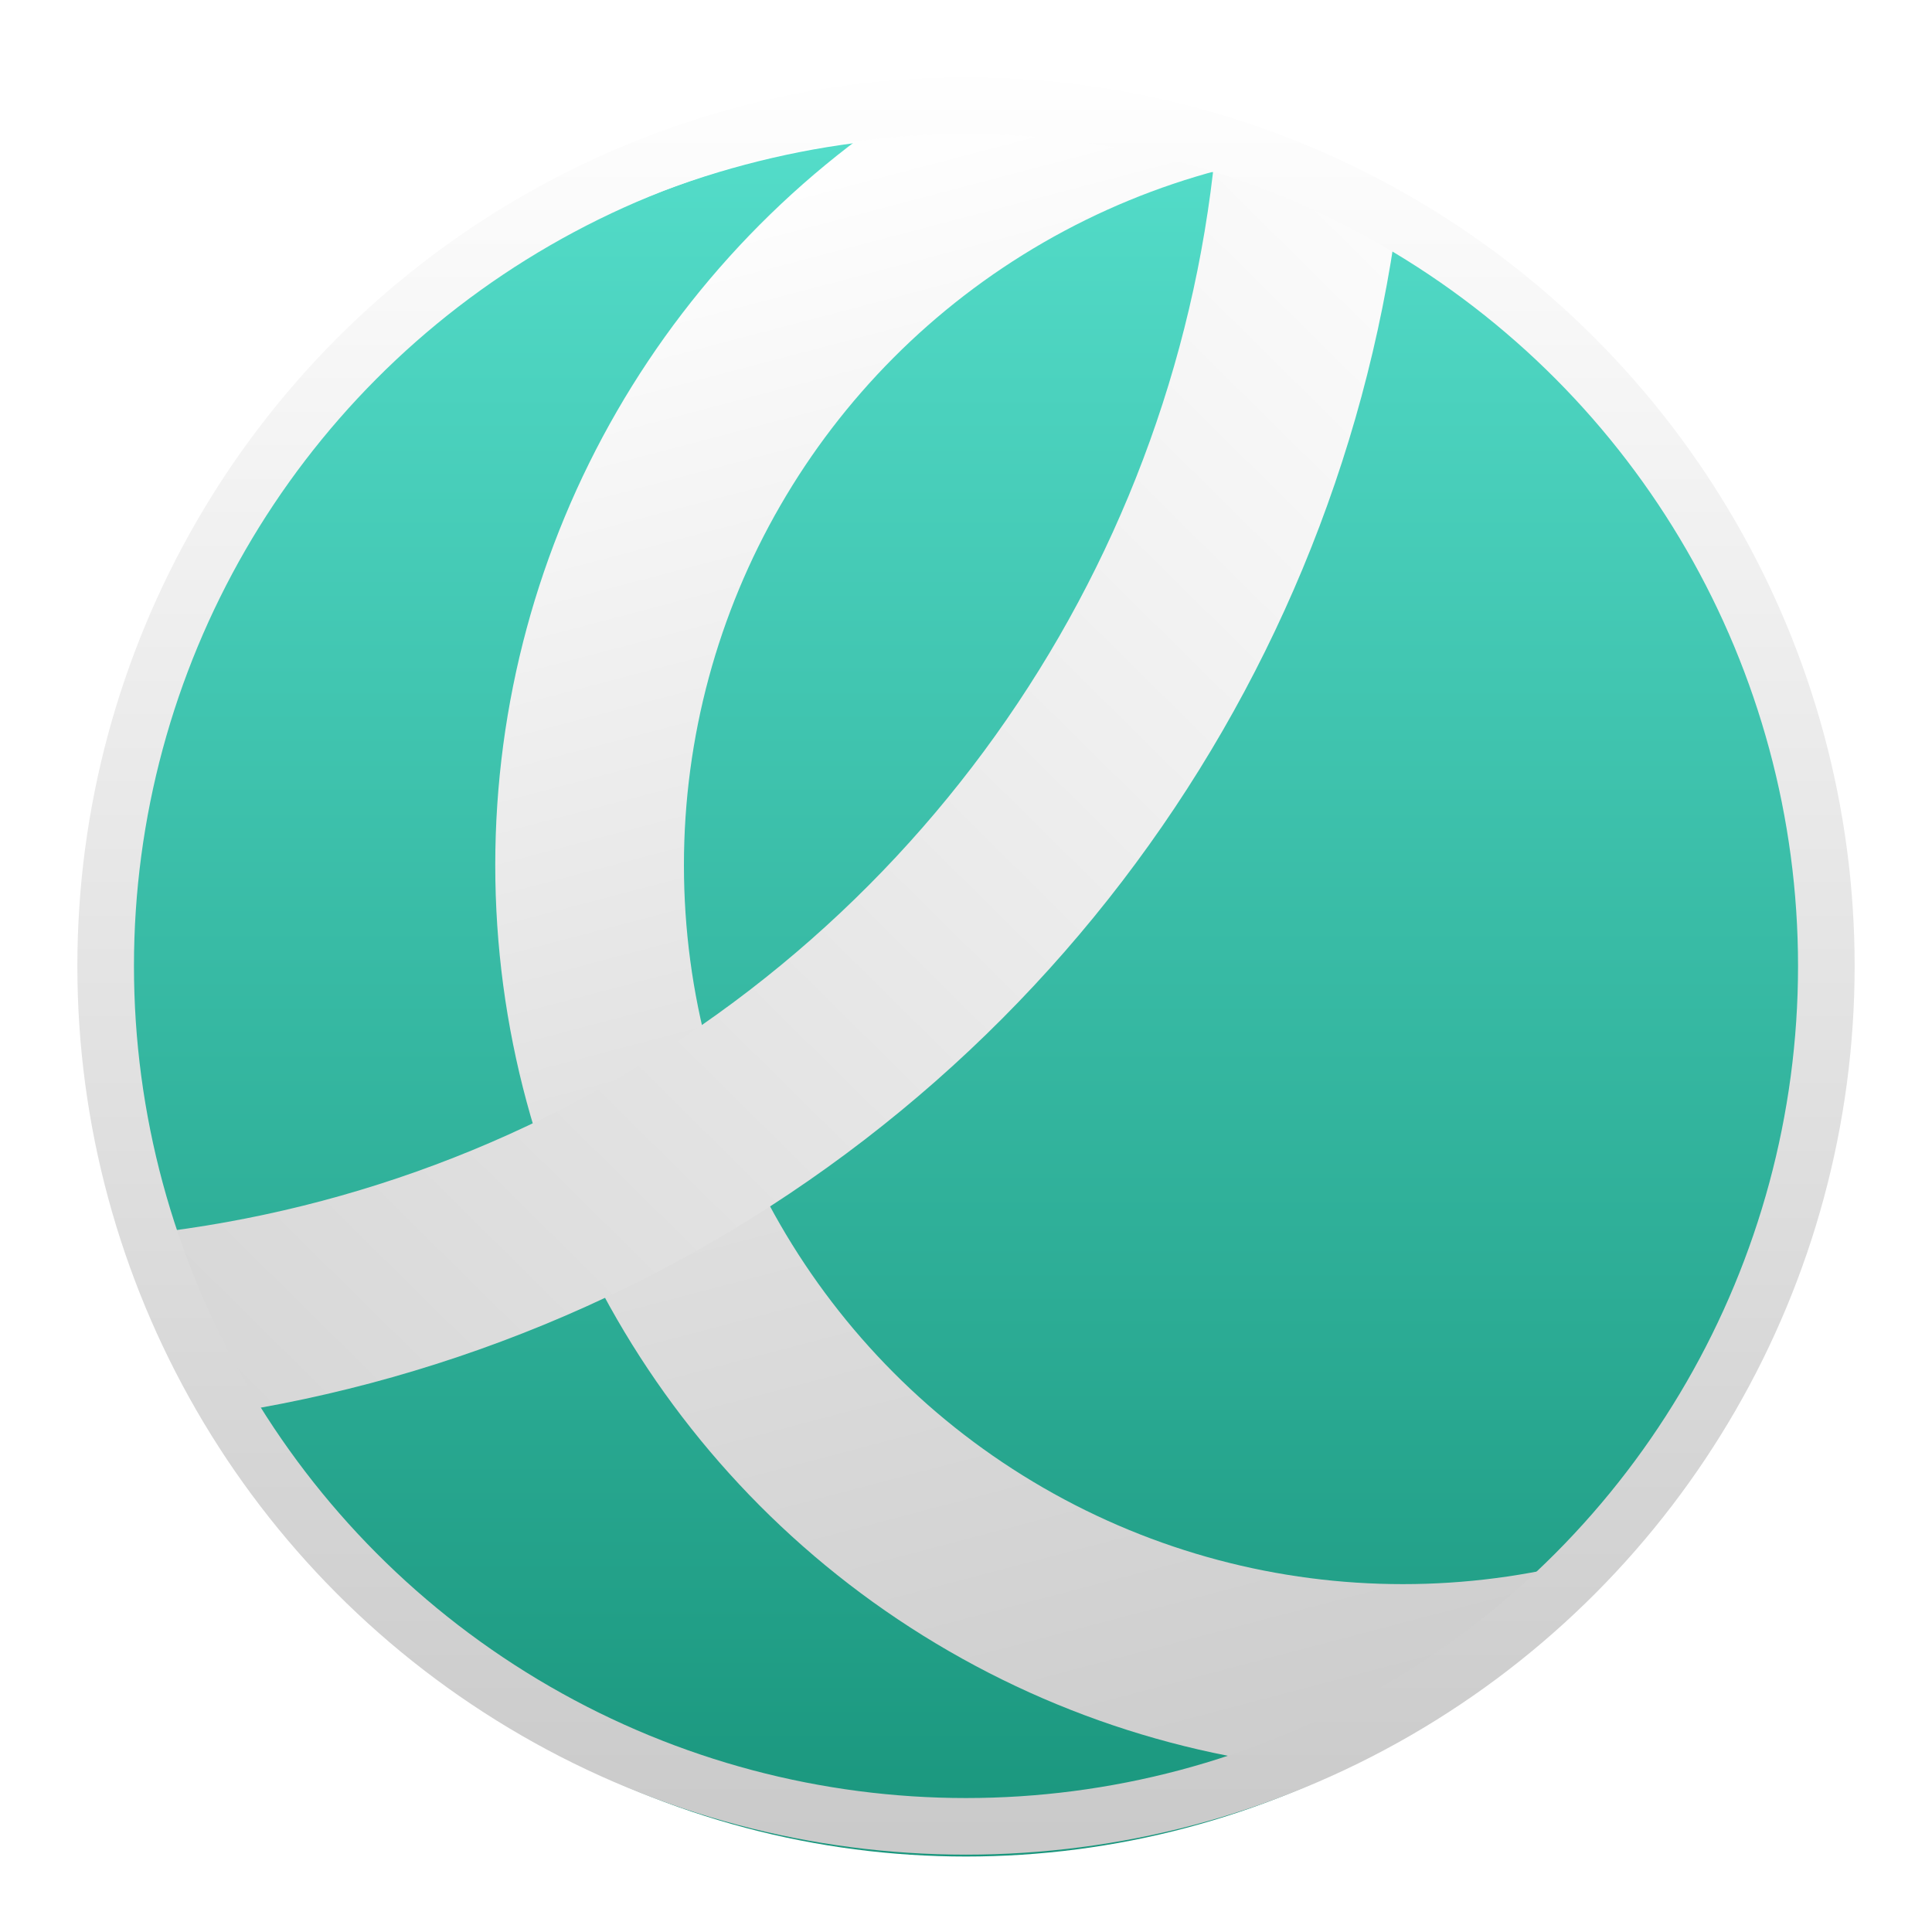 <?xml version="1.0" encoding="UTF-8" standalone="no"?>
<svg width="48px" height="48px" viewBox="0 0 128 128" version="1.1" xmlns="http://www.w3.org/2000/svg" xmlns:xlink="http://www.w3.org/1999/xlink">
    <defs>
        <linearGradient x1="50%" y1="0%" x2="50%" y2="100%" id="linearGradient-1">
            <stop stop-color="#54DDCA" offset="0%"></stop>
            <stop stop-color="#19957C" offset="100%"></stop>
        </linearGradient>
        <filter x="-50%" y="-50%" width="200%" height="200%" filterUnits="objectBoundingBox" id="filter-2">
            <feMorphology radius="1" in="SourceAlpha" operator="dilate" result="shadowSpreadOuter1"></feMorphology>
            <feOffset dx="0" dy="2" in="shadowSpreadOuter1" result="shadowOffsetOuter1"></feOffset>
            <feGaussianBlur stdDeviation="2" in="shadowOffsetOuter1" result="shadowBlurOuter1"></feGaussianBlur>
            <feColorMatrix values="0 0 0 0 0   0 0 0 0 0   0 0 0 0 0  0 0 0 0.442 0" in="shadowBlurOuter1" type="matrix" result="shadowMatrixOuter1"></feColorMatrix>
            <feMerge>
                <feMergeNode in="shadowMatrixOuter1"></feMergeNode>
                <feMergeNode in="SourceGraphic"></feMergeNode>
            </feMerge>
        </filter>
        <circle id="path-3" cx="57" cy="57" r="57"></circle>
        <linearGradient x1="25.054%" y1="5.126%" x2="50%" y2="100%" id="linearGradient-5">
            <stop stop-color="#FEFEFE" offset="0%"></stop>
            <stop stop-color="#E2E2E2" offset="52.119%"></stop>
            <stop stop-color="#CECECE" offset="100%"></stop>
        </linearGradient>
        <linearGradient x1="100%" y1="56.617%" x2="57.141%" y2="100%" id="linearGradient-6">
            <stop stop-color="#FBFBFB" offset="0%"></stop>
            <stop stop-color="#D7D7D7" offset="100%"></stop>
        </linearGradient>
        <linearGradient x1="50%" y1="0%" x2="50%" y2="100%" id="linearGradient-7">
            <stop stop-color="#FEFEFE" offset="0%"></stop>
            <stop stop-color="#CACACA" offset="100%"></stop>
        </linearGradient>
    </defs>
    <g id="Page-1" stroke="none" stroke-width="1" fill="none" fill-rule="evenodd">
        <g id="Logo-Copy-3" transform="translate(7, 7)">
            <mask id="mask-4" fill="white">
                <use xlink:href="#path-3"></use>
            </mask>
            <use id="Back-Copy-6" fill="url(#linearGradient-1)" filter="url(#filter-2)" xlink:href="#path-3"></use>
            <circle id="Oval-3-Copy-4" stroke="url(#linearGradient-5)" stroke-width="12.5" mask="url(#mask-4)" cx="85.945" cy="50.32" r="53.883"></circle>
            <circle id="Oval-3-Copy" stroke="url(#linearGradient-6)" stroke-width="12.5" mask="url(#mask-4)" cx="-6.234" cy="-4.898" r="86.391"></circle>
            <circle id="Back-Copy-7" stroke="url(#linearGradient-7)" stroke-width="3.75" cx="57" cy="57" r="57"></circle>
        </g>
    </g>
</svg>
